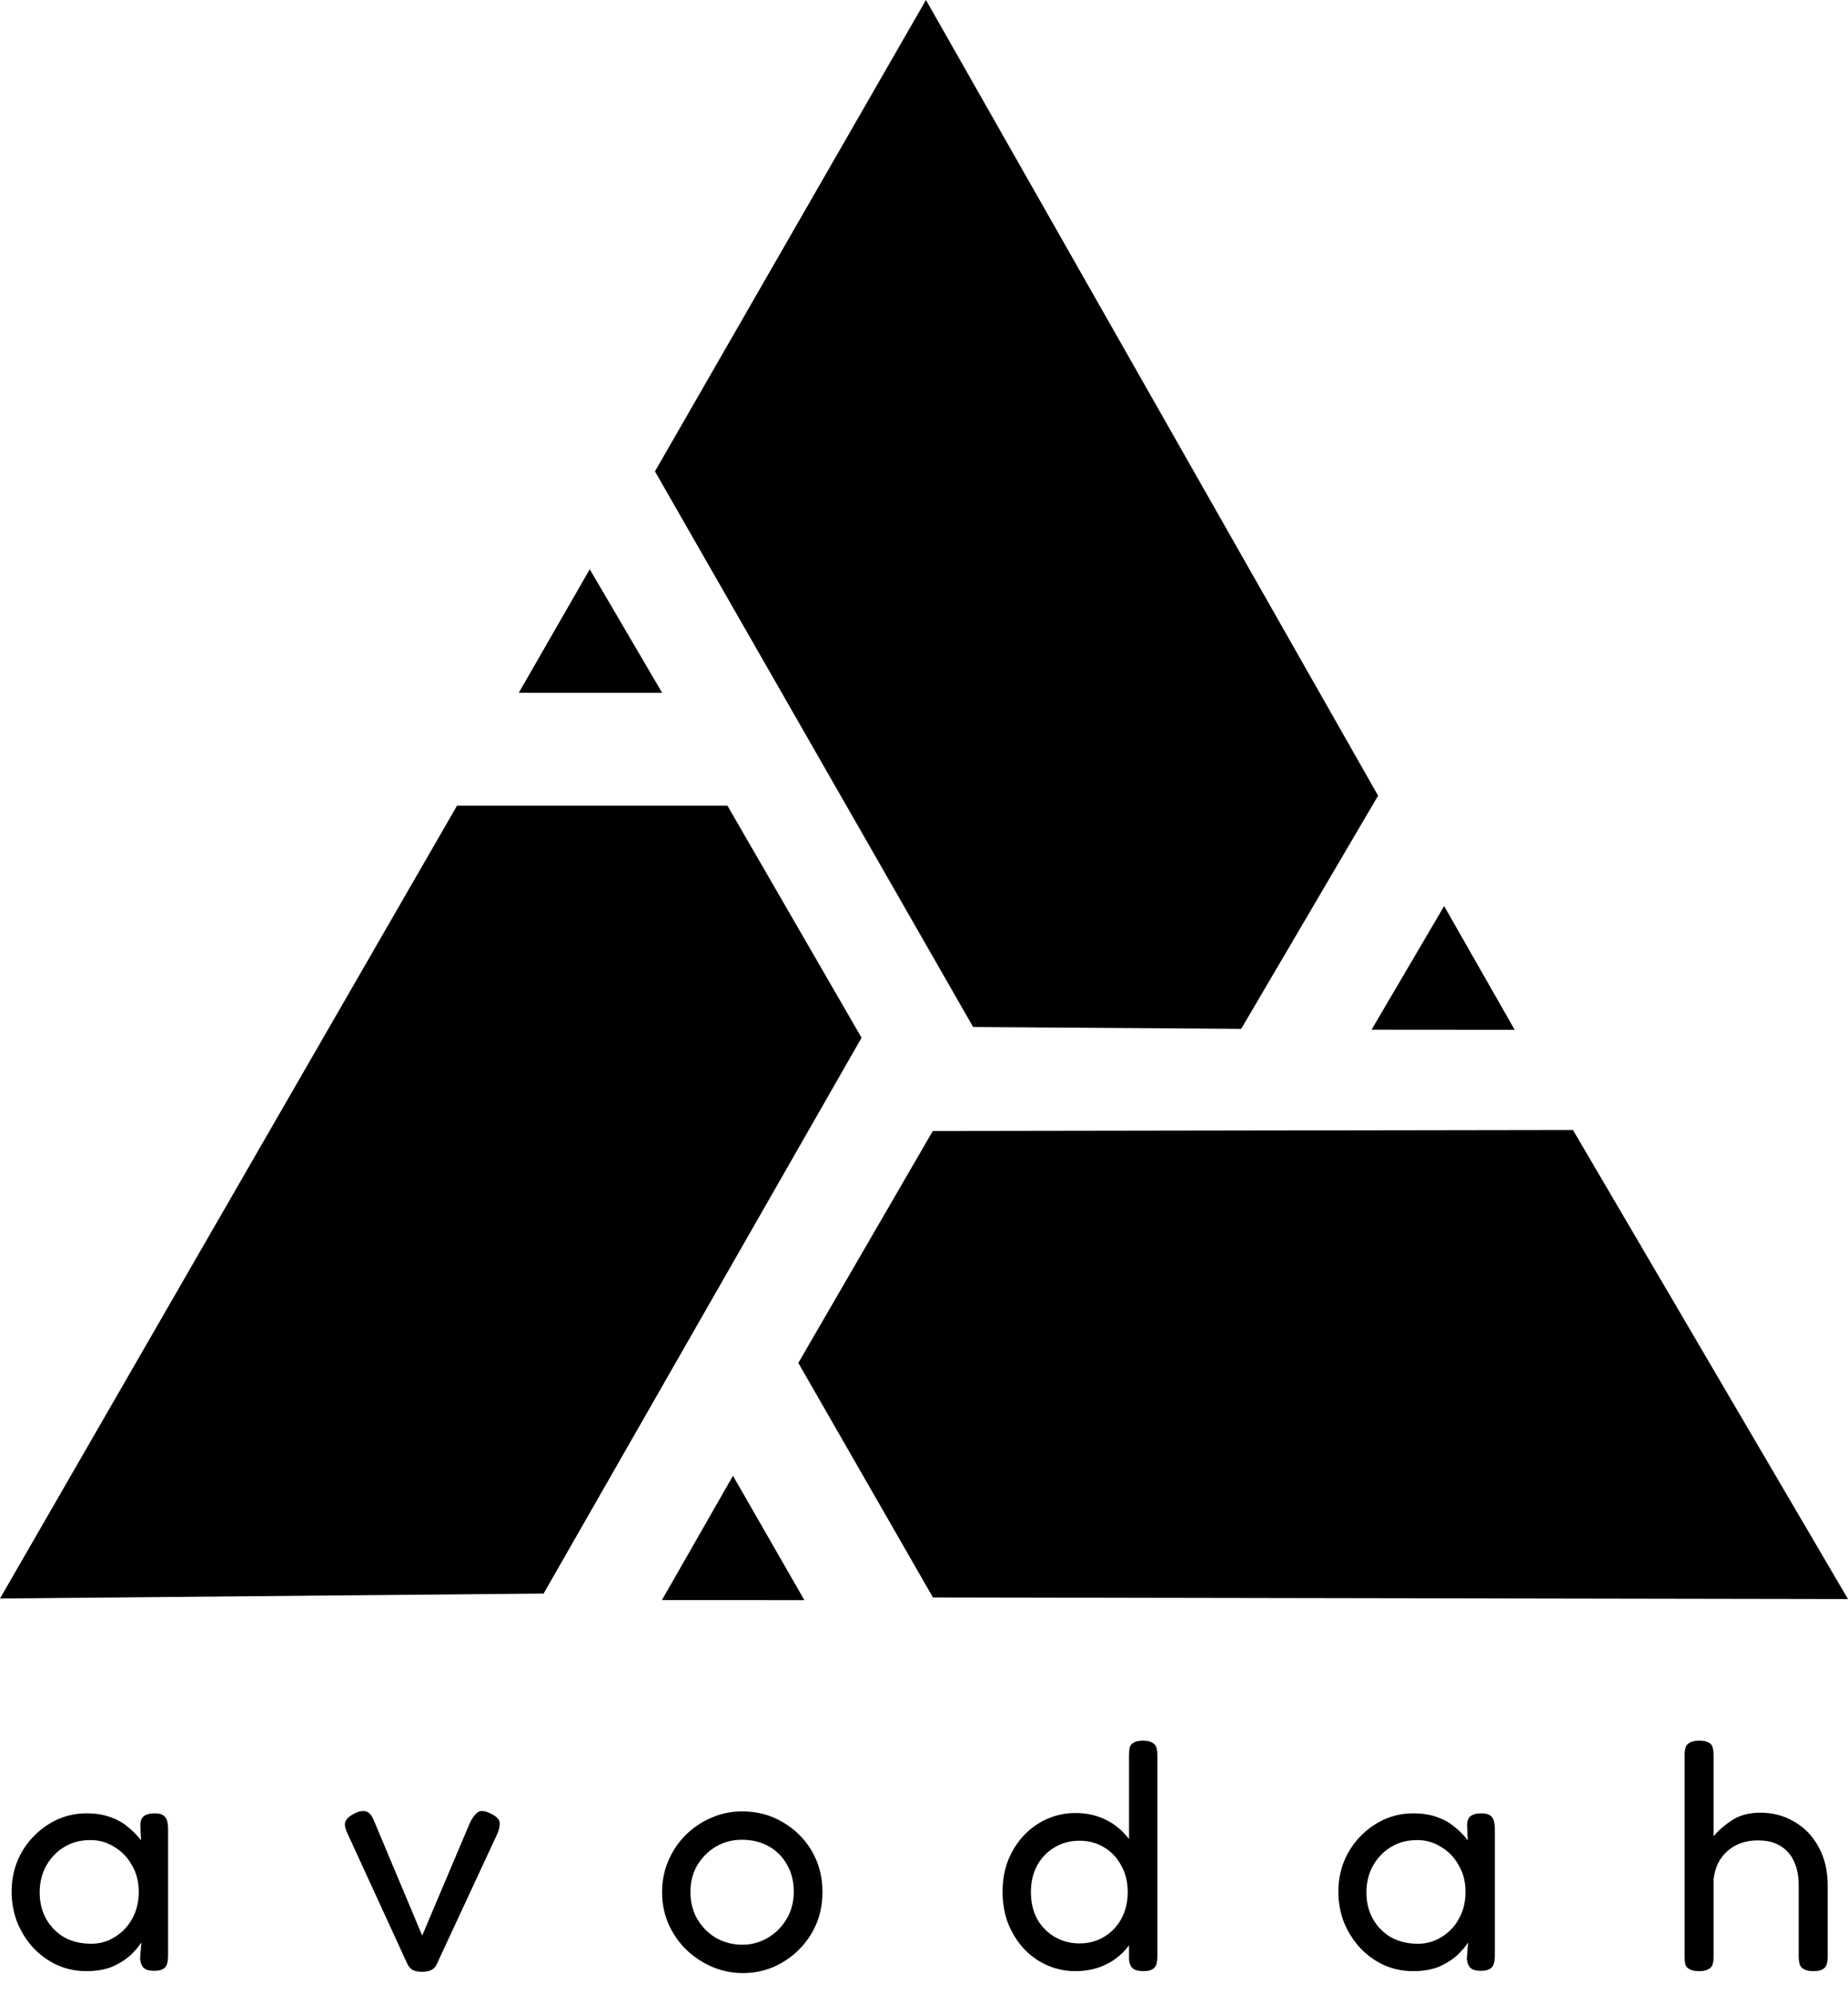 <svg width="635" height="685" viewBox="0 0 635 685" fill="none" xmlns="http://www.w3.org/2000/svg">
<g clip-path="url(#clip0_652_41)">
<path d="M157.045 276.78H249.956L296.045 356.522L186.796 547.464L0 549.171L157.045 276.78Z" fill="black"/>
<path d="M202.647 195.575L227.521 238.007H178.261L190.454 216.791L202.647 195.575Z" fill="black"/>
<path d="M473.535 273.352L426.488 353.471L334.387 352.836L225.055 161.942L318.17 -0L473.535 273.352Z" fill="black"/>
<path d="M520.469 353.795L471.284 353.758L496.228 311.281L508.348 332.538L520.469 353.795Z" fill="black"/>
<path d="M320.58 548.81L274.315 468.238L320.517 388.561L540.504 388.222L635 549.362L320.58 548.81Z" fill="black"/>
<path d="M227.451 549.701L251.862 507.002L276.391 549.72L251.921 549.711L227.451 549.701Z" fill="black"/>
<path d="M52.944 677.072C51.301 677.072 50.107 676.736 49.36 676.064C48.688 675.392 48.277 674.347 48.128 672.928L48.576 667.328C47.829 668.523 46.672 669.904 45.104 671.472C43.536 672.965 41.483 674.309 38.944 675.504C36.405 676.624 33.307 677.184 29.648 677.184C26.064 677.184 22.704 676.475 19.568 675.056C16.507 673.637 13.781 671.659 11.392 669.12C9.077 666.581 7.248 663.669 5.904 660.384C4.635 657.099 4 653.589 4 649.856C4 646.197 4.635 642.763 5.904 639.552C7.248 636.267 9.115 633.392 11.504 630.928C13.893 628.464 16.619 626.523 19.68 625.104C22.816 623.685 26.139 622.976 29.648 622.976C32.933 622.976 35.733 623.424 38.048 624.32C40.363 625.141 42.341 626.261 43.984 627.68C45.701 629.024 47.195 630.555 48.464 632.272L48.24 627.568C48.165 625.925 48.501 624.768 49.248 624.096C50.069 623.349 51.339 622.976 53.056 622.976C54.475 622.976 55.483 623.2 56.08 623.648C56.752 624.096 57.2 624.731 57.424 625.552C57.648 626.373 57.76 627.381 57.76 628.576V671.808C57.76 672.853 57.648 673.787 57.424 674.608C57.2 675.429 56.752 676.027 56.08 676.4C55.408 676.848 54.363 677.072 52.944 677.072ZM31.328 667.776C34.315 667.776 37.04 666.992 39.504 665.424C42.043 663.856 44.021 661.765 45.44 659.152C46.933 656.464 47.68 653.403 47.68 649.968C47.68 646.459 46.896 643.397 45.328 640.784C43.835 638.096 41.819 636.005 39.28 634.512C36.816 632.944 34.091 632.16 31.104 632.16C27.595 632.16 24.533 632.981 21.92 634.624C19.381 636.192 17.365 638.32 15.872 641.008C14.379 643.696 13.632 646.757 13.632 650.192C13.632 653.552 14.379 656.576 15.872 659.264C17.365 661.877 19.419 663.968 22.032 665.536C24.72 667.029 27.819 667.776 31.328 667.776ZM145.072 677.408C143.803 677.408 142.757 677.221 141.936 676.848C141.189 676.475 140.555 675.803 140.032 674.832L119.312 629.696C118.491 627.904 118.304 626.56 118.752 625.664C119.2 624.693 120.245 623.797 121.888 622.976C123.381 622.229 124.651 622.005 125.696 622.304C126.741 622.528 127.637 623.499 128.384 625.216L145.072 664.976L161.424 626.336C162.245 624.619 163.141 623.387 164.112 622.64C165.083 621.893 166.613 622.043 168.704 623.088C170.72 624.059 171.728 625.179 171.728 626.448C171.728 627.643 171.392 628.949 170.72 630.368L150.112 674.72C149.739 675.616 149.141 676.288 148.32 676.736C147.499 677.184 146.416 677.408 145.072 677.408ZM255.28 677.856C251.621 677.856 248.112 677.147 244.752 675.728C241.467 674.309 238.517 672.368 235.904 669.904C233.291 667.365 231.237 664.416 229.744 661.056C228.251 657.696 227.504 654.037 227.504 650.08C227.504 646.197 228.213 642.613 229.632 639.328C231.051 635.968 233.029 633.019 235.568 630.48C238.107 627.941 241.019 625.963 244.304 624.544C247.664 623.051 251.248 622.304 255.056 622.304C260.208 622.304 264.837 623.536 268.944 626C273.125 628.389 276.448 631.675 278.912 635.856C281.376 640.037 282.608 644.741 282.608 649.968C282.608 654.075 281.861 657.845 280.368 661.28C278.875 664.64 276.859 667.552 274.32 670.016C271.781 672.48 268.869 674.421 265.584 675.84C262.299 677.184 258.864 677.856 255.28 677.856ZM255.056 668.112C258.192 668.112 261.104 667.328 263.792 665.76C266.48 664.192 268.645 662.027 270.288 659.264C271.931 656.501 272.752 653.365 272.752 649.856C272.752 646.347 271.968 643.248 270.4 640.56C268.907 637.872 266.816 635.781 264.128 634.288C261.44 632.795 258.379 632.048 254.944 632.048C251.659 632.048 248.672 632.832 245.984 634.4C243.371 635.968 241.243 638.096 239.6 640.784C238.032 643.472 237.248 646.533 237.248 649.968C237.248 653.552 238.069 656.725 239.712 659.488C241.355 662.176 243.52 664.304 246.208 665.872C248.971 667.365 251.92 668.112 255.056 668.112ZM369.472 677.184C366.112 677.184 362.901 676.512 359.84 675.168C356.778 673.824 354.09 671.92 351.776 669.456C349.536 666.992 347.744 664.117 346.4 660.832C345.13 657.472 344.496 653.813 344.496 649.856C344.496 645.973 345.13 642.389 346.4 639.104C347.744 635.819 349.536 632.981 351.776 630.592C354.09 628.128 356.778 626.224 359.84 624.88C362.901 623.536 366.112 622.864 369.472 622.864C373.13 622.864 376.416 623.536 379.328 624.88C382.314 626.224 384.853 628.128 386.944 630.592C389.109 632.981 390.752 635.856 391.872 639.216C392.992 642.501 393.552 646.085 393.552 649.968C393.626 653.925 393.066 657.547 391.872 660.832C390.752 664.117 389.146 666.992 387.056 669.456C384.965 671.92 382.426 673.824 379.44 675.168C376.528 676.512 373.205 677.184 369.472 677.184ZM370.928 667.664C374.064 667.664 376.864 666.917 379.328 665.424C381.866 663.931 383.845 661.877 385.264 659.264C386.757 656.576 387.504 653.515 387.504 650.08C387.504 646.571 386.757 643.509 385.264 640.896C383.845 638.208 381.866 636.117 379.328 634.624C376.864 633.131 374.064 632.384 370.928 632.384C367.792 632.384 364.954 633.131 362.416 634.624C359.877 636.117 357.861 638.208 356.368 640.896C354.949 643.509 354.24 646.571 354.24 650.08C354.24 653.515 354.949 656.576 356.368 659.264C357.861 661.877 359.877 663.931 362.416 665.424C365.029 666.917 367.866 667.664 370.928 667.664ZM392.88 677.184C391.237 677.184 390.042 676.885 389.296 676.288C388.549 675.691 388.101 674.683 387.952 673.264V603.152C387.952 602.032 388.026 601.099 388.176 600.352C388.4 599.605 388.848 599.045 389.52 598.672C390.266 598.224 391.349 598 392.768 598C394.186 598 395.232 598.224 395.904 598.672C396.65 599.045 397.136 599.605 397.36 600.352C397.584 601.099 397.696 601.995 397.696 603.04V672.032C397.696 673.077 397.584 674.011 397.36 674.832C397.136 675.579 396.688 676.139 396.016 676.512C395.344 676.96 394.298 677.184 392.88 677.184ZM508.832 677.072C507.189 677.072 505.995 676.736 505.248 676.064C504.576 675.392 504.165 674.347 504.016 672.928L504.464 667.328C503.717 668.523 502.56 669.904 500.992 671.472C499.424 672.965 497.371 674.309 494.832 675.504C492.293 676.624 489.195 677.184 485.536 677.184C481.952 677.184 478.592 676.475 475.456 675.056C472.395 673.637 469.669 671.659 467.28 669.12C464.965 666.581 463.136 663.669 461.792 660.384C460.523 657.099 459.888 653.589 459.888 649.856C459.888 646.197 460.523 642.763 461.792 639.552C463.136 636.267 465.003 633.392 467.392 630.928C469.781 628.464 472.507 626.523 475.568 625.104C478.704 623.685 482.027 622.976 485.536 622.976C488.821 622.976 491.621 623.424 493.936 624.32C496.251 625.141 498.229 626.261 499.872 627.68C501.589 629.024 503.083 630.555 504.352 632.272L504.128 627.568C504.053 625.925 504.389 624.768 505.136 624.096C505.957 623.349 507.227 622.976 508.944 622.976C510.363 622.976 511.371 623.2 511.968 623.648C512.64 624.096 513.088 624.731 513.312 625.552C513.536 626.373 513.648 627.381 513.648 628.576V671.808C513.648 672.853 513.536 673.787 513.312 674.608C513.088 675.429 512.64 676.027 511.968 676.4C511.296 676.848 510.251 677.072 508.832 677.072ZM487.216 667.776C490.203 667.776 492.928 666.992 495.392 665.424C497.931 663.856 499.909 661.765 501.328 659.152C502.821 656.464 503.568 653.403 503.568 649.968C503.568 646.459 502.784 643.397 501.216 640.784C499.723 638.096 497.707 636.005 495.168 634.512C492.704 632.944 489.979 632.16 486.992 632.16C483.483 632.16 480.421 632.981 477.808 634.624C475.269 636.192 473.253 638.32 471.76 641.008C470.267 643.696 469.52 646.757 469.52 650.192C469.52 653.552 470.267 656.576 471.76 659.264C473.253 661.877 475.307 663.968 477.92 665.536C480.608 667.029 483.707 667.776 487.216 667.776ZM583.785 677.184C582.366 677.184 581.283 676.96 580.537 676.512C579.79 676.139 579.305 675.579 579.081 674.832C578.931 674.011 578.857 673.077 578.857 672.032V603.04C578.857 601.995 578.969 601.099 579.193 600.352C579.417 599.605 579.902 599.045 580.649 598.672C581.395 598.224 582.478 598 583.897 598C585.39 598 586.473 598.224 587.145 598.672C587.891 599.045 588.339 599.605 588.489 600.352C588.713 601.099 588.825 602.032 588.825 603.152V630.816C590.617 628.725 592.782 626.859 595.321 625.216C597.934 623.573 601.107 622.752 604.841 622.752C609.246 622.752 613.166 623.797 616.601 625.888C620.11 627.904 622.873 630.779 624.889 634.512C626.979 638.245 628.025 642.688 628.025 647.84V672.144C628.025 673.189 627.913 674.085 627.689 674.832C627.465 675.579 627.017 676.139 626.345 676.512C625.673 676.96 624.59 677.184 623.097 677.184C621.678 677.184 620.595 676.96 619.849 676.512C619.102 676.139 618.617 675.579 618.393 674.832C618.169 674.011 618.057 673.077 618.057 672.032V647.728C618.057 644.592 617.534 641.867 616.489 639.552C615.443 637.237 613.875 635.445 611.785 634.176C609.769 632.907 607.193 632.272 604.057 632.272C599.801 632.272 596.291 633.504 593.529 635.968C590.841 638.357 589.273 641.568 588.825 645.6V672.144C588.825 673.189 588.713 674.085 588.489 674.832C588.265 675.579 587.779 676.139 587.033 676.512C586.361 676.96 585.278 677.184 583.785 677.184Z" fill="black"/>
</g>
<defs>
<clipPath id="clip0_652_41">
<rect width="635" height="685" fill="white"/>
</clipPath>
</defs>
</svg>
